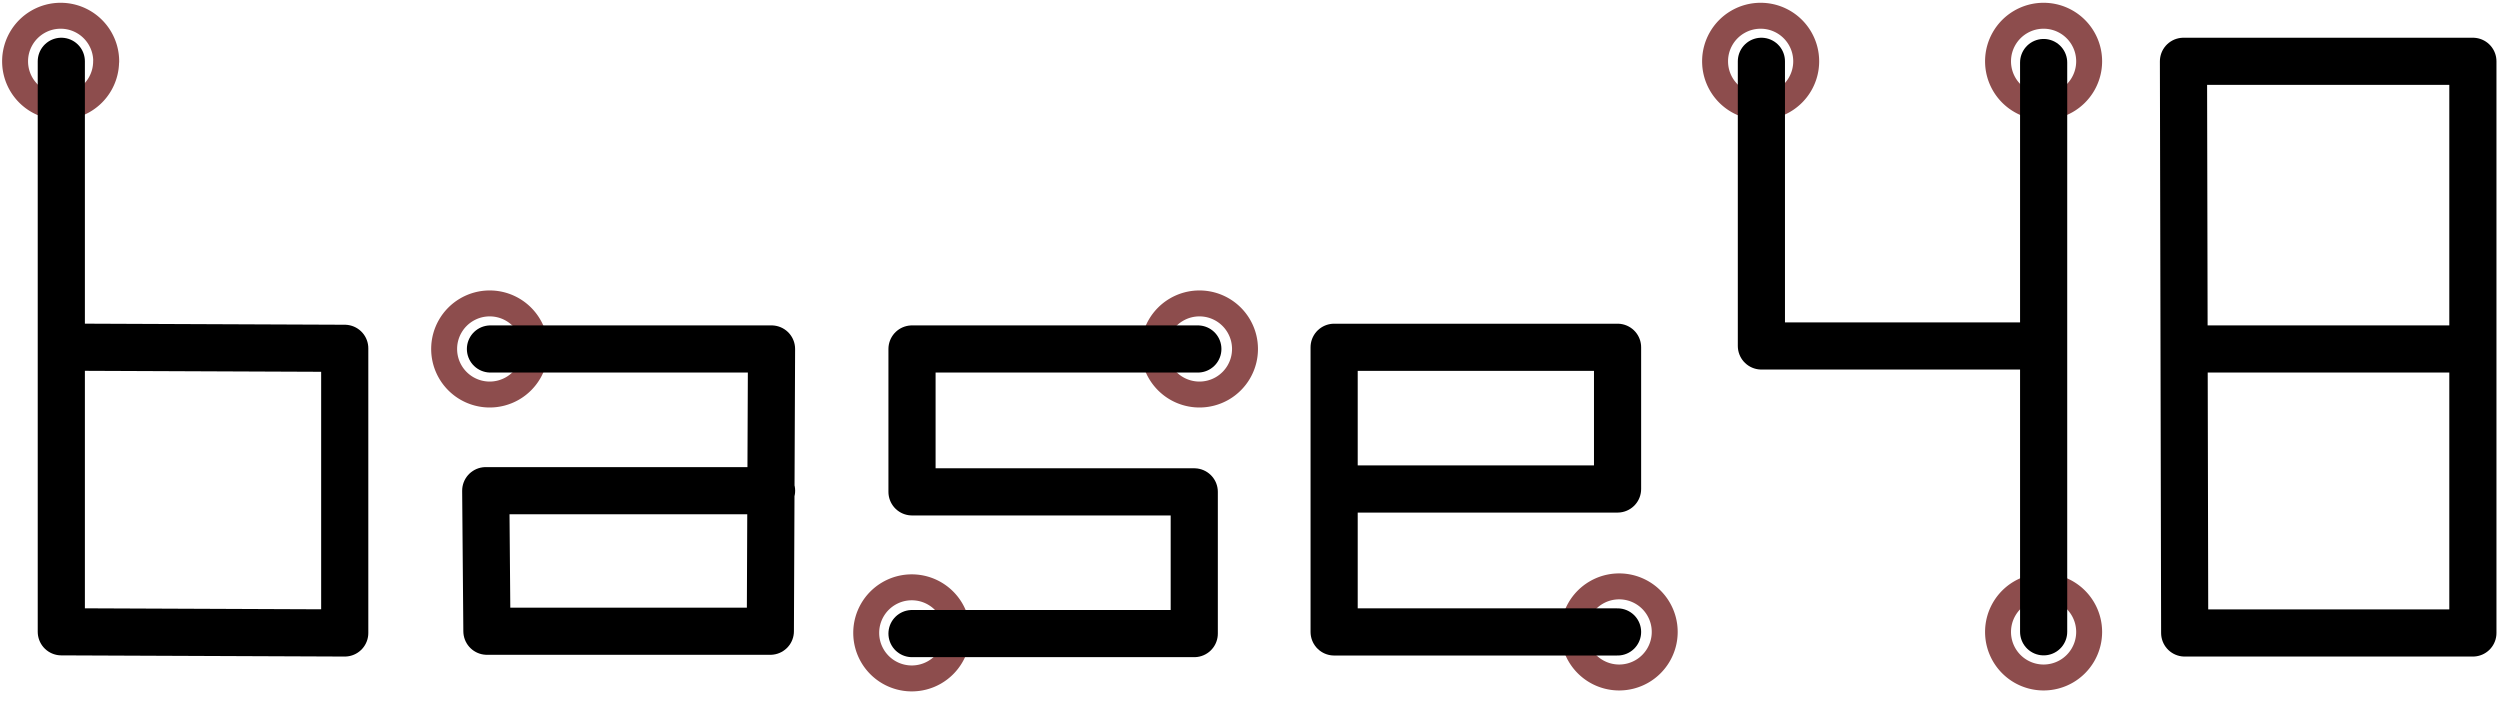 <?xml version="1.0" encoding="UTF-8" standalone="no"?>
<svg xmlns="http://www.w3.org/2000/svg"
   width="530.12"
   height="148.72"
   id="svg2"
   version="1.1">
  <defs>
    <style type="text/css"><![CDATA[
    path {
      fill:none;
      stroke-linecap:round;
      stroke-linejoin:round;
      stroke-miterlimit:4;
    }
    #circles path {
      stroke:#8d4d4d;
      stroke-width:5.5;
      stroke-opacity:1;
    }
    #text path {
      stroke:#000000;
      stroke-width:10;
      stroke-opacity:1;
    }
    ]]></style>
  </defs>
  <g id="img">
    <g id="circles">
      <path id="b"   d="m 22.5,13 a 9.65,9.65 0 1 1 -19.3,0 9.66,9.66 0 1 1 19.32,0 z" />
      <path id="a"   d="m 113.5,74 a 9.66,9.66 0 1 1 -19.32,0 9.66,9.66 0 1 1 19.32,0 z" />
      <path id="s-t" d="m 264,74 a 9.66,9.66 0 1 1 -19.32,0 9.66,9.66 0 1 1 19.32,0 z" />
      <path id="s-b" d="m 203,134.2 a 9.66,9.66 0 1 1 -19.32,0 9.66,9.66 0 1 1 19.32,0 z" />
      <path id="e"   d="m 353,134 a 9.66,9.66 0 1 1 -19.32,0 9.66,9.66 0 1 1 19.32,0 z" />
      <path id="4-b" d="m 443,134 a 9.66,9.66 0 1 1 -19.32,0 9.66,9.66 0 1 1 19.32,0 z" />
      <path id="4-l" d="m 383,13 a 9.66,9.66 0 1 1 -19.32,0 9.66,9.66 0 1 1 19.32,0 z" />
      <path id="4-r" d="m 443,13 a 9.66,9.66 0 1 1 -19.32,0 9.66,9.66 0 1 1 19.32,0 z" />
    </g>
    <g id="text">
      <path id="b"   d="m 13,13 0,120.97 60.1,0.25 0,-60.36 -60.1,-0.25" />
      <path id="a"   d="m 104,74 59.6,0 -0.25,59.85 -60.1,0 -0.25,-29.8 60.61,0" />
      <path id="s"   d="m 254,74 -60.61,0 0,30.3 59.85,0 0,30.05 -59.85,0" />
      <path id="e"   d="m 343,134 -60.1,0 0,-60.36 60.1,0 0,30.05 -59.6,0" />
      <path id="4"   d="m 373.5,13 0,60.36 59.85,0 0,60.61 0,-120.71" />
      <g id="8">
        <path id="8_outer" d="m 463,13 61.37,0 0,121.22 -61.11,0 z" />
        <path id="8_inner" d="m 464,74 60.1,0" />
      </g>
    </g>
  </g>
</svg>
